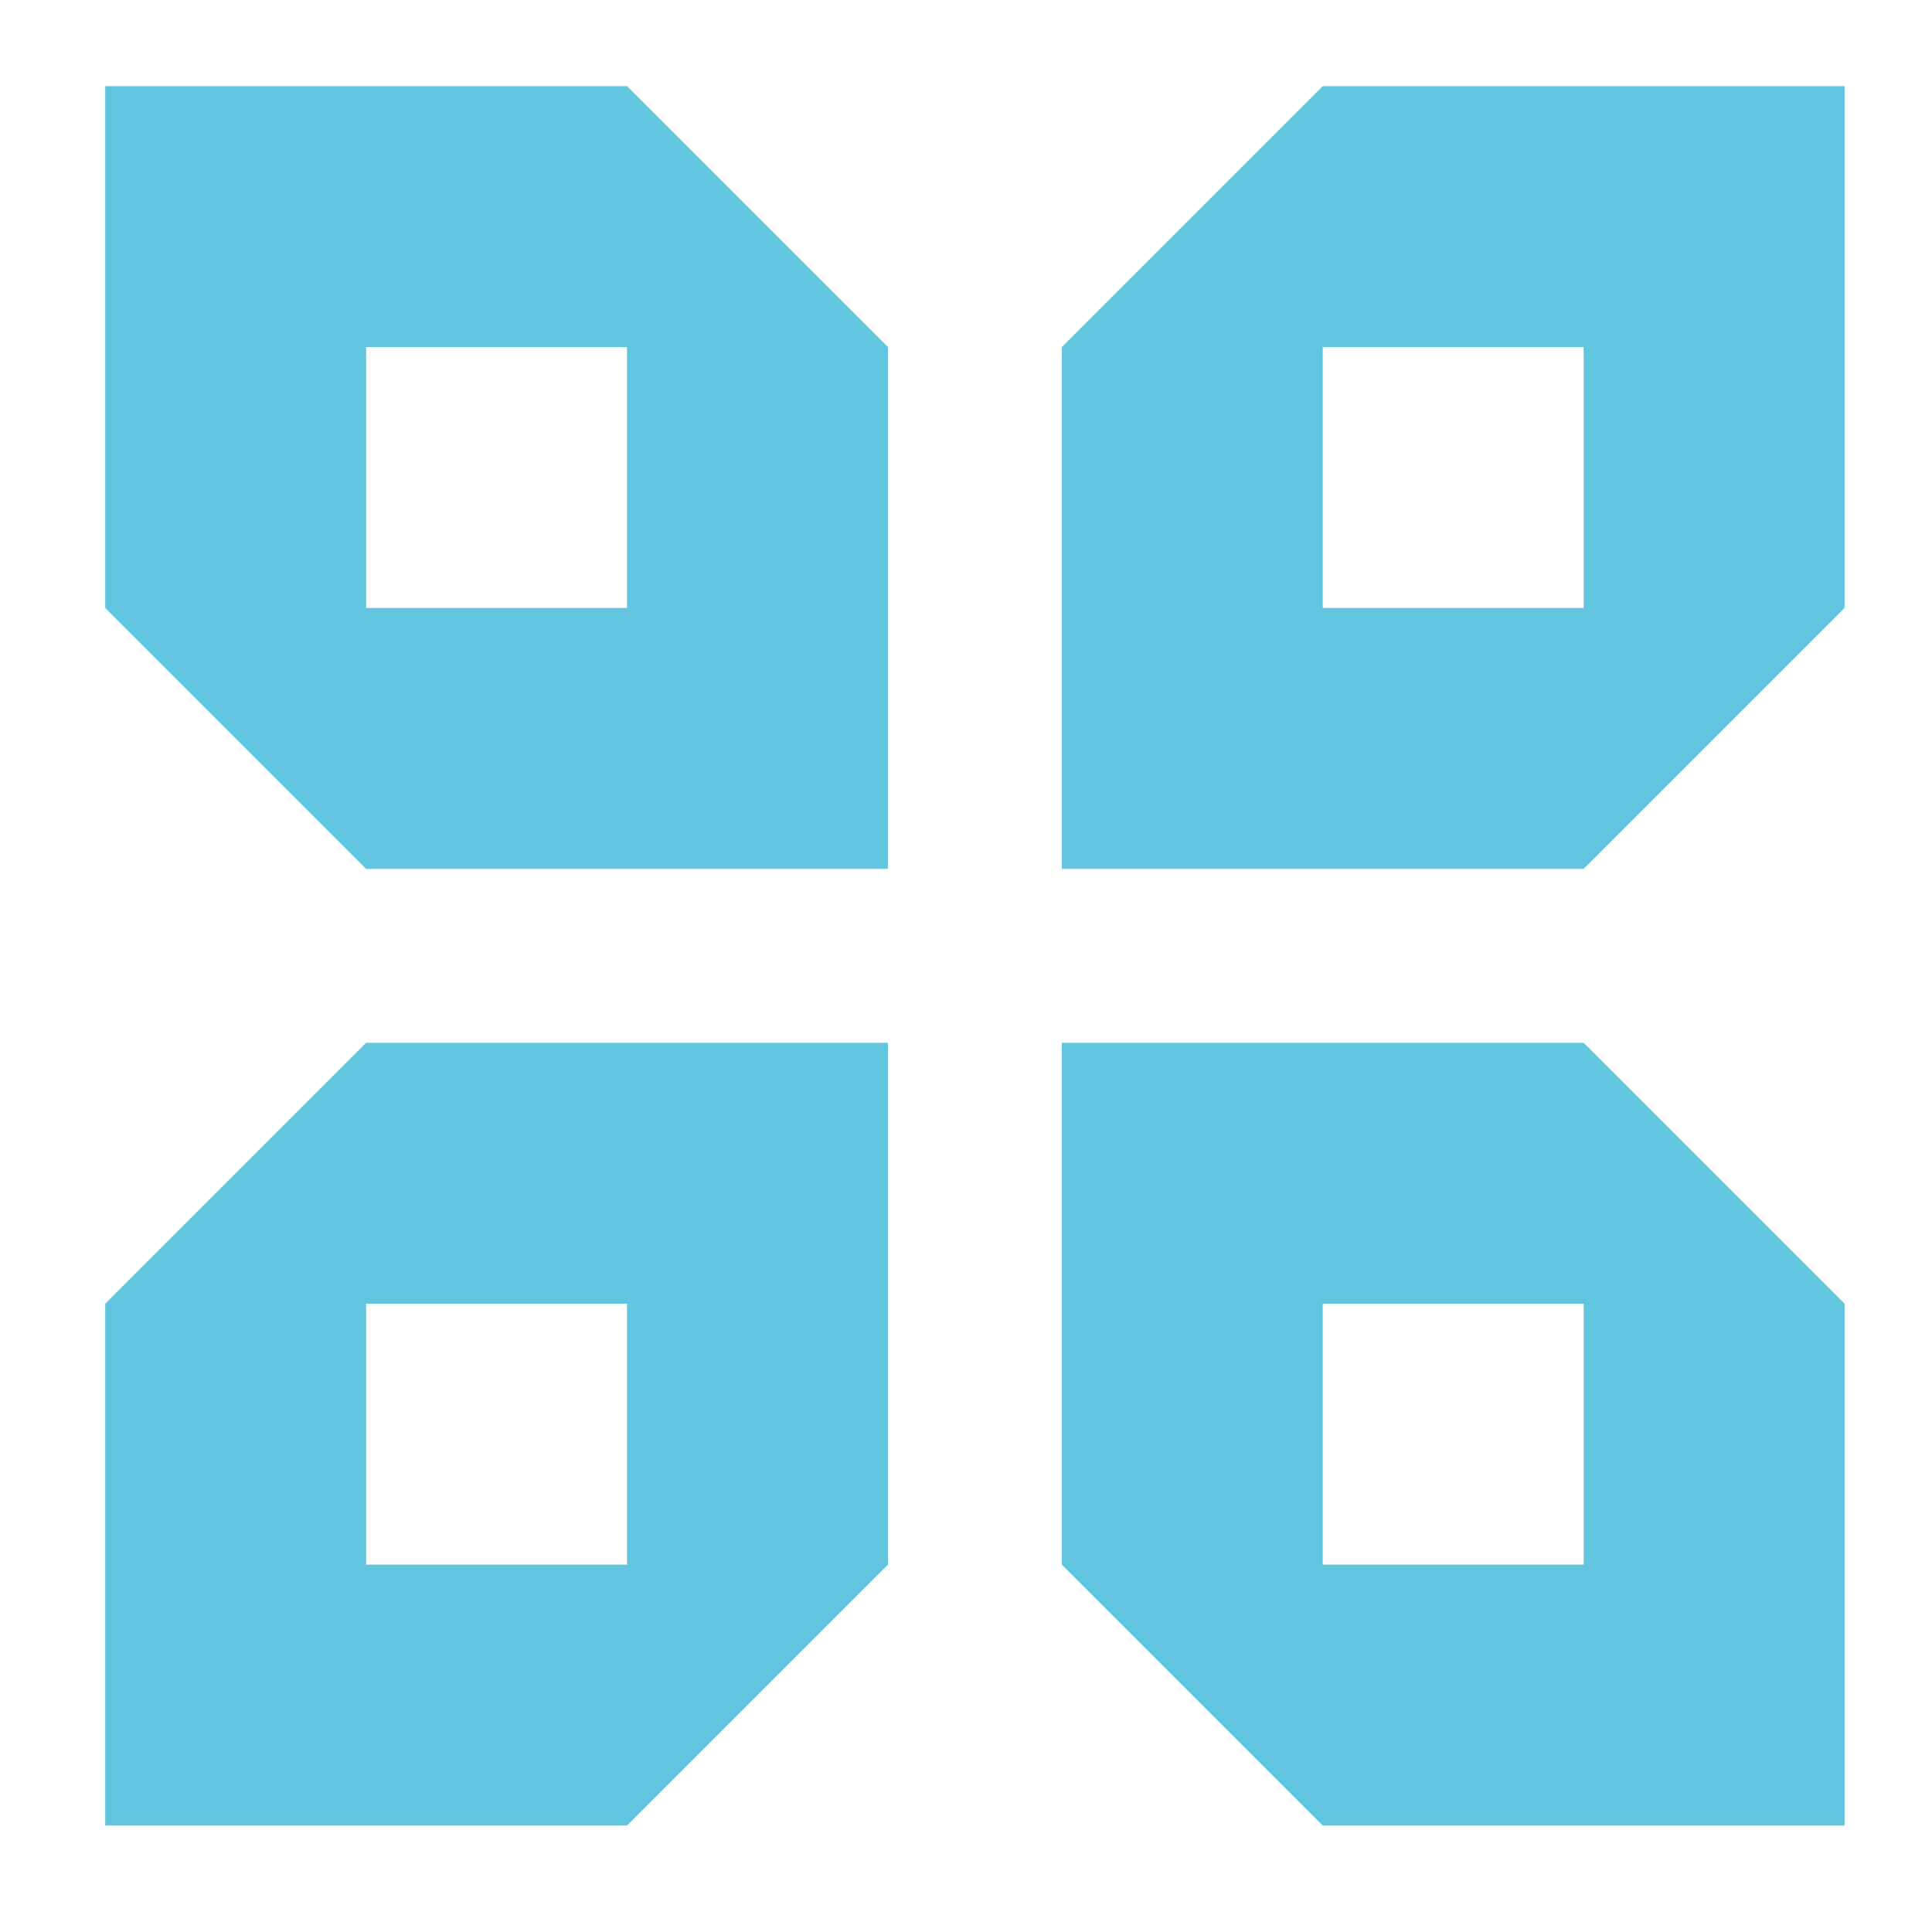 <svg height="22" viewBox="0 0 512 512" width="22" xmlns="http://www.w3.org/2000/svg">
 <path d="m27.883 161.116v-138.283h138.283l69.141 69.141v138.283h-138.283zm69.141 0h69.141v-69.141h-69.141" fill="#62c5df"/>
 <path d="m27.883 345.493v138.283h138.283l69.141-69.141v-138.283h-138.283zm69.141 0h69.141v69.141h-69.141z" fill="#62c5df"/>
 <path d="m488.826 161.116v-138.283h-138.283l-69.141 69.141v138.283h138.283zm-69.141 0h-69.141v-69.141h69.141z" fill="#62c5df"/>
 <path d="m488.826 345.493v138.283h-138.283l-69.141-69.141v-138.283h138.283zm-69.141 0h-69.141v69.141h69.141z" fill="#62c5df"/>
</svg>
